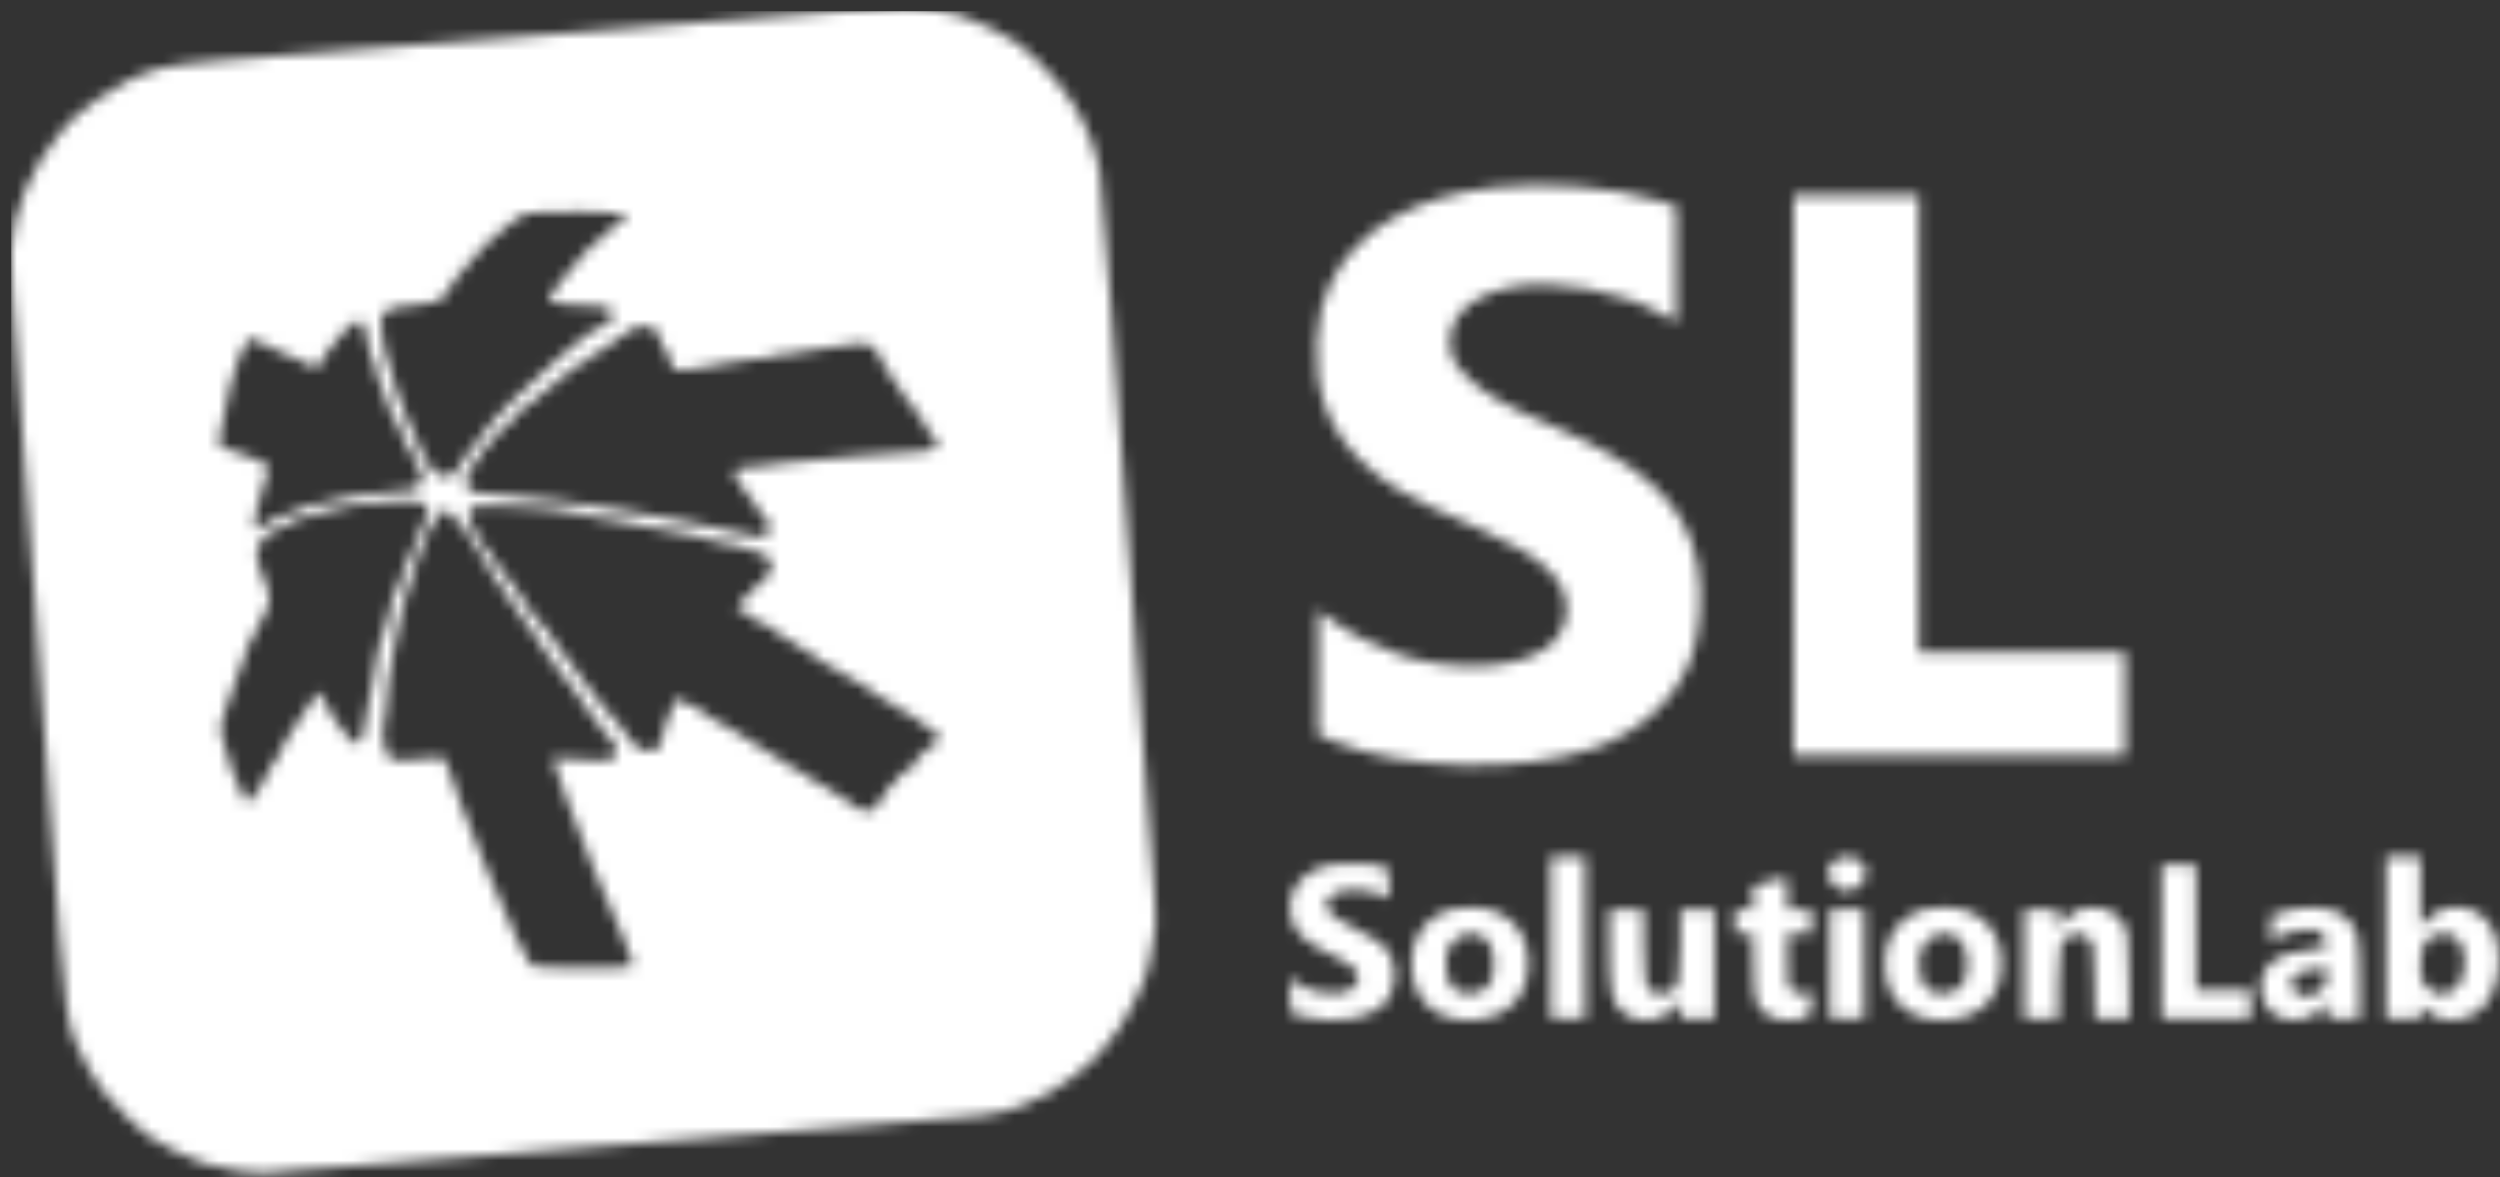 <svg width="223" height="105" viewBox="0 0 223 105" fill="none" xmlns="http://www.w3.org/2000/svg">
<rect x="0" y="0" width="223" height="105" fill="#333333" stroke="none"/>
<mask id="mask0_931_201" style="mask-type:alpha" maskUnits="userSpaceOnUse" x="0" y="0" width="223" height="105">
<path d="M80.421 0.571C80.276 0.607 78.4 0.751 76.271 0.913C74.142 1.058 71.454 1.274 70.318 1.364C65.05 1.797 63.102 1.96 53.54 2.717C47.929 3.15 39.648 3.8 35.138 4.161C30.628 4.503 25.955 4.864 24.765 4.973C23.574 5.063 21.066 5.279 19.172 5.424C17.151 5.586 15.149 5.857 14.301 6.091C12.443 6.578 10.296 7.643 8.582 8.923C6.652 10.367 6.471 10.529 5.443 11.738C2.827 14.805 1.149 18.792 0.951 22.454C0.897 23.518 0.969 24.637 2.214 41.596C2.358 43.526 2.592 46.809 2.755 48.902C2.899 50.977 3.061 53.178 3.116 53.773C3.17 54.368 3.404 57.688 3.657 61.17C3.909 64.634 4.27 69.631 4.469 72.265C4.667 74.899 5.028 79.806 5.28 83.18C5.732 89.241 6.074 91.46 6.742 93.012C7.409 94.527 8.365 96.223 9.123 97.234C9.989 98.388 12.912 101.311 13.2 101.311C13.291 101.311 13.507 101.437 13.652 101.563C14.175 102.05 16.664 103.259 18.108 103.746C19.551 104.233 22.834 104.775 23.502 104.648C23.7 104.594 25.035 104.486 26.479 104.378C29.149 104.179 36.275 103.62 40.352 103.295C46.215 102.826 52.493 102.339 59.764 101.762C64.13 101.419 68.712 101.058 69.957 100.95C71.202 100.86 74.323 100.607 76.903 100.409C88.81 99.489 88.683 99.507 91.065 98.659C94.511 97.432 97.975 94.672 99.959 91.551C100.789 90.234 102.016 87.798 102.142 87.239C102.178 86.986 102.358 86.373 102.503 85.886C102.665 85.381 102.846 84.406 102.9 83.721C102.954 83.017 103.026 82.35 103.08 82.224C103.116 82.097 103.062 80.997 102.972 79.788C102.773 77.371 102.575 74.61 102.16 69.018C101.583 61.116 100.248 43.021 100.085 40.874C99.995 39.629 99.544 33.495 99.093 27.253C98.642 20.993 98.191 15.635 98.101 15.328C97.993 15.021 97.92 14.642 97.92 14.48C97.92 14.318 97.704 13.56 97.433 12.784C96.549 10.222 94.908 7.733 92.616 5.478C91.714 4.594 90.921 3.89 90.812 3.89C90.722 3.89 90.506 3.782 90.361 3.637C89.748 3.114 87.186 1.869 85.689 1.382C84.823 1.112 83.506 0.823 82.766 0.751C82.026 0.679 81.251 0.589 81.052 0.553C80.854 0.516 80.565 0.534 80.421 0.571ZM56.066 19.044C56.066 19.135 55.434 19.694 54.676 20.289C53.901 20.866 52.818 21.823 52.259 22.418C50.996 23.735 48.813 26.622 48.903 26.874C48.957 27.055 51.05 27.253 53.486 27.325C54.099 27.343 54.316 27.433 54.55 27.812C54.821 28.209 54.821 28.299 54.604 28.426C54.117 28.732 53.666 29.057 53.432 29.292C53.287 29.418 53.107 29.472 52.999 29.418C52.908 29.364 52.818 29.4 52.818 29.508C52.818 29.616 52.692 29.761 52.511 29.815C52.349 29.887 52.006 30.122 51.754 30.338C51.501 30.573 50.635 31.276 49.841 31.926C47.695 33.639 43.563 37.789 43.058 38.745C42.95 38.944 42.733 39.232 42.571 39.413C41.976 40.026 41.434 40.802 41.128 41.415C40.749 42.227 40.406 42.48 39.721 42.498C38.981 42.498 38.349 41.866 37.646 40.405C37.357 39.773 37.105 39.196 37.105 39.124C37.105 39.034 36.978 38.781 36.834 38.565C36.672 38.33 36.599 38.096 36.654 38.041C36.69 37.987 36.581 37.789 36.401 37.59C36.221 37.392 36.112 37.121 36.148 36.995C36.203 36.869 36.166 36.706 36.058 36.652C35.86 36.526 34.777 33.188 34.723 32.575C34.705 32.377 34.651 32.214 34.597 32.214C34.525 32.214 34.471 32.106 34.471 31.98C34.416 31.276 34.326 30.771 34.236 30.771C34.182 30.771 34.146 30.591 34.128 30.356C34.128 30.14 34.074 29.598 34.02 29.147C33.821 27.722 34.308 27.415 37.141 27.199C38.349 27.091 39.215 26.946 39.252 26.838C39.414 26.315 42.3 22.761 43.329 21.805C44.772 20.433 46.504 19.117 46.955 18.99C47.641 18.828 56.066 18.864 56.066 19.044ZM32.522 29.238C32.54 29.544 32.612 29.887 32.685 30.013C32.829 30.248 32.883 30.464 33.045 31.601C33.118 31.98 33.262 32.359 33.388 32.431C33.496 32.503 33.55 32.575 33.478 32.575C33.298 32.575 33.857 34.361 34.182 34.866C34.326 35.101 34.398 35.281 34.308 35.281C34.236 35.281 34.254 35.371 34.38 35.498C34.507 35.624 34.597 35.895 34.597 36.129C34.597 36.364 34.687 36.544 34.777 36.544C34.886 36.544 34.958 36.688 34.958 36.887C34.958 37.067 35.084 37.32 35.228 37.446C35.373 37.572 35.463 37.735 35.409 37.807C35.355 37.879 35.445 38.041 35.589 38.168C35.733 38.294 35.896 38.655 35.968 38.998C36.022 39.34 36.148 39.611 36.221 39.611C36.329 39.611 36.78 40.387 36.852 40.693C36.852 40.748 37.087 41.199 37.339 41.686C37.718 42.425 37.772 42.678 37.61 42.949C37.213 43.688 36.924 43.76 33.334 44.013C32.883 44.049 32.522 44.085 32.522 44.121C32.522 44.157 32.288 44.193 30.898 44.374C30.411 44.446 29.383 44.662 28.643 44.879C27.904 45.077 27.182 45.258 27.074 45.258C26.948 45.258 26.839 45.348 26.839 45.438C26.839 45.528 26.713 45.565 26.569 45.492C26.424 45.438 26.298 45.474 26.298 45.583C26.298 45.691 26.226 45.727 26.154 45.673C26.082 45.637 25.631 45.781 25.162 46.016C24.692 46.268 24.314 46.412 24.314 46.358C24.314 46.304 23.989 46.503 23.61 46.809C23.033 47.278 22.888 47.314 22.798 47.08C22.6 46.557 22.69 45.979 23.339 43.851L23.971 41.74L23.61 41.397C23.412 41.199 23.177 41.072 23.105 41.09C23.033 41.108 22.473 40.892 21.878 40.621C21.283 40.351 20.597 40.098 20.345 40.062C20.092 40.044 19.84 40.008 19.785 39.99C19.37 39.918 19.551 38.565 20.561 34.271C20.904 32.828 21.788 30.555 22.113 30.284C22.401 30.031 22.924 30.176 22.744 30.464C22.69 30.573 22.726 30.591 22.834 30.518C23.051 30.392 24.674 31.078 24.891 31.384C24.963 31.493 25.035 31.529 25.035 31.456C25.035 31.384 25.324 31.475 25.667 31.673C26.027 31.872 26.388 32.034 26.497 32.034C26.587 32.034 26.984 32.232 27.399 32.485C28.084 32.936 28.463 32.954 28.463 32.539C28.463 32.322 29.636 30.753 30.628 29.634C31.656 28.48 32.468 28.317 32.522 29.238ZM58.267 29.274C58.519 29.346 58.808 29.797 58.862 30.23C58.898 30.591 59.385 31.493 59.547 31.493C59.656 31.493 59.692 31.547 59.62 31.601C59.566 31.673 59.62 31.944 59.782 32.232C59.926 32.521 60.035 32.81 60.035 32.882C60.035 33.116 62.506 32.954 63.282 32.683C63.426 32.629 63.841 32.539 64.184 32.485C67.233 31.998 68.279 31.853 68.46 31.944C68.586 31.98 68.694 31.944 68.694 31.853C68.694 31.763 68.875 31.673 69.109 31.673C69.939 31.673 70.264 31.637 71.454 31.384C72.14 31.24 73.276 31.078 73.98 31.006C75.496 30.897 75.73 30.861 76.091 30.717C76.758 30.464 78.075 30.807 78.075 31.24C78.075 31.366 78.22 31.547 78.382 31.655C78.562 31.745 78.653 31.89 78.581 31.944C78.472 32.07 78.562 32.214 79.104 32.828C79.23 32.972 79.284 33.116 79.23 33.17C79.176 33.224 79.284 33.423 79.465 33.621C80.06 34.289 80.24 34.541 80.24 34.74C80.24 34.848 80.367 34.974 80.511 35.029C80.655 35.101 80.782 35.299 80.782 35.48C80.782 35.66 80.89 35.822 81.034 35.822C81.16 35.822 81.341 35.967 81.395 36.129C81.629 36.761 82.062 37.446 82.243 37.446C82.333 37.446 82.405 37.554 82.405 37.699C82.405 37.843 82.513 38.078 82.64 38.204C83.145 38.745 83.668 39.503 83.668 39.719C83.668 39.99 83.127 40.188 82.225 40.261C81.882 40.279 80.98 40.351 80.24 40.405C79.501 40.477 78.238 40.549 77.444 40.603C76.65 40.639 76.001 40.693 76.001 40.712C76.001 40.712 75.712 40.748 75.369 40.784C73.583 40.946 71.978 41.09 71.49 41.145C71.202 41.163 70.444 41.253 69.831 41.307C69.217 41.379 68.297 41.505 67.774 41.596C67.269 41.686 66.782 41.722 66.692 41.668C66.601 41.614 66.421 41.632 66.313 41.722C66.186 41.794 66.006 41.866 65.898 41.884C65.808 41.884 65.609 41.92 65.483 41.92C65.32 41.956 65.302 42.029 65.447 42.173C65.826 42.642 66.529 43.778 66.529 43.959C66.529 44.049 66.656 44.175 66.8 44.23C66.944 44.302 67.07 44.446 67.07 44.572C67.07 44.699 67.305 45.077 67.612 45.402C67.9 45.745 68.153 46.124 68.153 46.232C68.153 46.358 68.279 46.467 68.424 46.467C68.802 46.467 68.766 47.296 68.369 47.693C68.081 47.982 67.954 47.982 67.07 47.783C59.746 46.088 50.347 44.554 45.241 44.211C42.824 44.031 42.12 43.941 41.867 43.742C41.597 43.508 41.543 42.137 41.813 42.137C41.922 42.137 41.994 42.029 41.994 41.902C41.994 41.776 42.156 41.505 42.336 41.289C42.517 41.09 42.806 40.675 42.968 40.369C43.13 40.062 43.401 39.719 43.581 39.629C43.762 39.539 44.014 39.25 44.159 38.998C44.285 38.745 44.465 38.529 44.537 38.529C44.736 38.529 46.504 36.742 46.504 36.544C46.504 36.436 46.576 36.364 46.684 36.364C46.847 36.364 47.334 36.021 47.929 35.462C48.092 35.317 48.47 35.011 48.759 34.776C50.04 33.784 50.563 33.369 50.942 33.008C51.357 32.611 51.916 32.322 52.151 32.359C52.223 32.377 52.277 32.286 52.277 32.16C52.277 32.034 52.493 31.835 52.782 31.709C53.684 31.294 54.081 31.042 54.081 30.915C54.081 30.825 54.207 30.771 54.352 30.771C54.496 30.771 54.622 30.681 54.622 30.591C54.622 30.482 54.73 30.41 54.875 30.41C55.019 30.41 55.163 30.284 55.236 30.14C55.29 29.995 55.452 29.869 55.578 29.869C55.723 29.869 55.975 29.707 56.138 29.526C56.48 29.165 57.22 28.967 57.689 29.111C57.834 29.147 58.104 29.22 58.267 29.274ZM37.898 44.987C38.349 45.384 38.277 45.781 37.483 47.405C37.087 48.217 36.762 48.974 36.762 49.083C36.762 49.173 36.545 49.66 36.311 50.165C36.058 50.652 35.86 51.211 35.86 51.374C35.86 51.536 35.788 51.716 35.697 51.77C35.625 51.825 35.445 52.258 35.319 52.727C35.192 53.214 35.012 53.701 34.904 53.809C34.813 53.935 34.777 54.044 34.831 54.044C34.886 54.044 34.849 54.314 34.759 54.621C34.651 54.946 34.543 55.288 34.525 55.397C34.254 56.389 34.002 57.237 33.911 57.381C33.857 57.471 33.785 57.67 33.767 57.832C33.749 57.977 33.641 58.626 33.514 59.276C33.406 59.925 33.28 60.647 33.244 60.899C33.208 61.152 33.172 61.35 33.154 61.35C33.136 61.35 33.099 61.567 33.063 61.837C33.027 62.126 32.955 62.505 32.883 62.685C32.703 63.263 32.612 63.822 32.486 64.958C32.306 66.726 31.692 66.799 30.61 65.175C30.213 64.561 29.798 64.02 29.708 64.002C29.618 63.966 29.546 63.822 29.546 63.696C29.546 63.569 29.257 63.028 28.914 62.487C28.337 61.621 28.265 61.567 28.174 61.928C28.102 62.162 28.012 62.343 27.94 62.343C27.886 62.343 27.615 62.721 27.381 63.19C27.128 63.641 26.749 64.219 26.515 64.471C26.298 64.724 25.937 65.301 25.703 65.752C25.486 66.203 25.234 66.636 25.162 66.69C25.071 66.745 24.999 66.871 24.999 66.961C24.981 67.25 24.62 67.935 24.494 67.935C24.422 67.935 24.314 68.079 24.259 68.242C23.917 69.27 22.419 71.543 22.076 71.543C21.842 71.543 21.427 70.804 21.427 70.371C21.427 70.244 21.373 70.1 21.301 70.064C21.102 69.992 20.327 67.845 20.164 66.943C20.092 66.546 19.912 65.951 19.785 65.626C19.569 65.103 19.605 64.886 20.146 63.19C20.489 62.18 20.868 61.098 20.994 60.809C21.499 59.636 22.329 57.363 22.329 57.147C22.329 57.038 22.401 56.93 22.491 56.93C22.582 56.93 22.708 56.696 22.78 56.389C22.852 56.1 22.979 55.812 23.069 55.758C23.231 55.649 23.826 54.441 24.025 53.737C24.151 53.322 23.863 52.258 23.213 50.832C22.419 49.1 23.069 47.766 25.089 47.044C25.558 46.882 25.937 46.683 25.937 46.593C25.937 46.521 26.027 46.503 26.118 46.557C26.226 46.611 26.298 46.575 26.298 46.449C26.298 46.322 26.352 46.268 26.406 46.322C26.46 46.394 26.767 46.322 27.11 46.178C27.435 46.052 27.94 45.889 28.247 45.835C28.553 45.781 29.022 45.655 29.293 45.565C29.564 45.456 30.141 45.33 30.592 45.276C31.025 45.222 31.566 45.114 31.765 45.041C31.981 44.969 32.739 44.897 33.424 44.861C34.128 44.825 34.723 44.771 34.759 44.735C34.813 44.681 35.463 44.662 36.203 44.681C37.141 44.699 37.664 44.789 37.898 44.987ZM47.947 45.312C48.29 45.348 48.939 45.402 49.39 45.438C49.841 45.474 50.31 45.546 50.401 45.619C50.509 45.673 51.14 45.781 51.79 45.853C52.457 45.925 52.999 46.033 52.999 46.124C52.999 46.196 53.215 46.268 53.504 46.25C53.774 46.25 54.189 46.286 54.442 46.358C54.694 46.43 56.282 46.719 57.96 47.026C59.656 47.314 61.279 47.621 61.568 47.711C61.875 47.802 62.47 47.946 62.921 48.018C63.372 48.072 63.787 48.217 63.841 48.307C63.895 48.397 64.328 48.487 64.779 48.505C65.248 48.523 65.627 48.595 65.627 48.65C65.627 48.722 66.132 48.866 66.764 48.992C67.972 49.209 68.568 49.588 68.766 50.219C68.929 50.724 68.748 51.338 68.424 51.338C68.297 51.338 68.153 51.518 68.099 51.734C68.027 51.951 67.936 52.077 67.882 52.023C67.738 51.879 67.107 52.456 67.197 52.636C67.233 52.727 67.179 52.781 67.052 52.781C66.8 52.781 66.223 53.43 66.078 53.881C66.006 54.08 65.88 54.17 65.754 54.098C65.609 54.026 65.627 54.08 65.772 54.26C65.898 54.423 66.204 54.603 66.439 54.657C66.692 54.729 66.89 54.837 66.89 54.928C66.89 55.018 67.143 55.18 67.431 55.307C67.738 55.433 67.972 55.595 67.972 55.685C67.972 55.776 68.099 55.794 68.243 55.739C68.388 55.667 68.514 55.703 68.514 55.812C68.514 55.902 68.748 56.082 69.037 56.209C69.326 56.317 69.614 56.533 69.668 56.678C69.722 56.822 69.885 56.93 70.047 56.93C70.192 56.93 70.318 57.002 70.318 57.111C70.318 57.201 70.48 57.291 70.679 57.291C70.877 57.291 71.094 57.417 71.148 57.562C71.22 57.706 71.346 57.832 71.454 57.832C71.671 57.832 73.078 58.752 73.168 58.951C73.204 59.041 73.331 59.095 73.457 59.095C73.583 59.095 74.413 59.582 75.333 60.178C76.235 60.773 77.083 61.26 77.228 61.26C77.372 61.26 77.534 61.386 77.606 61.531C77.66 61.675 77.787 61.801 77.895 61.801C78.003 61.801 78.256 61.964 78.472 62.162C78.689 62.361 79.013 62.523 79.194 62.523C79.374 62.523 79.519 62.649 79.519 62.794C79.519 62.938 79.663 63.064 79.862 63.064C80.042 63.064 80.276 63.172 80.385 63.299C80.493 63.425 80.98 63.732 81.485 63.966C81.99 64.219 82.405 64.525 82.405 64.634C82.405 64.76 82.568 64.868 82.748 64.868C82.947 64.868 83.271 65.103 83.47 65.391C83.812 65.879 83.993 66.348 83.74 66.077C83.686 66.023 83.452 66.167 83.217 66.42C83.001 66.654 82.766 66.853 82.712 66.853C82.459 66.853 81.395 68.079 81.467 68.278C81.503 68.386 81.467 68.458 81.377 68.44C81.287 68.404 81.034 68.567 80.782 68.783C80.547 69.018 80.294 69.198 80.24 69.198C80.168 69.198 80.024 69.415 79.916 69.667C79.789 69.92 79.627 70.082 79.555 70.028C79.465 69.974 79.248 70.244 79.068 70.605C78.869 70.966 78.581 71.417 78.418 71.579C78.256 71.742 78.075 71.958 78.057 72.067C77.931 72.355 76.849 72.427 76.614 72.157C76.506 72.012 76.326 71.904 76.235 71.904C76.091 71.904 75.892 71.76 75.315 71.255C75.189 71.146 74.918 71.002 74.702 70.93C74.485 70.858 74.269 70.695 74.233 70.569C74.179 70.425 73.89 70.262 73.601 70.19C73.295 70.136 72.916 69.92 72.735 69.721C72.573 69.541 72.32 69.378 72.176 69.378C72.05 69.378 71.942 69.288 71.942 69.198C71.942 69.09 71.815 69.018 71.671 69.018C71.527 69.018 71.021 68.729 70.57 68.386C70.101 68.025 69.47 67.629 69.145 67.484C68.82 67.358 68.388 67.087 68.207 66.907C68.027 66.726 67.485 66.402 67.016 66.167C66.547 65.933 66.168 65.698 66.168 65.626C66.168 65.554 65.826 65.337 65.393 65.139C64.978 64.94 64.599 64.742 64.545 64.67C64.491 64.616 64.13 64.417 63.733 64.237C63.336 64.038 62.777 63.678 62.488 63.389C62.181 63.118 61.767 62.884 61.55 62.884C61.334 62.884 61.117 62.757 61.045 62.613C60.901 62.198 60.269 62.288 60.125 62.739C60.053 62.974 59.98 63.19 59.962 63.245C59.944 63.299 59.782 63.605 59.602 63.93C59.439 64.273 59.331 64.58 59.385 64.634C59.439 64.688 59.385 64.904 59.277 65.103C59.169 65.319 59.06 65.608 59.042 65.77C58.88 66.835 58.465 67.159 57.473 66.943C56.841 66.799 56.246 66.257 55.831 65.482C55.578 65.013 55.236 64.598 53.792 63.028C53.558 62.776 53.359 62.505 53.359 62.451C53.359 62.288 51.808 60.286 51.483 59.997C51.321 59.871 51.194 59.691 51.194 59.6C51.194 59.51 51.086 59.33 50.978 59.203C50.383 58.59 49.932 57.995 49.932 57.832C49.932 57.724 49.823 57.598 49.679 57.544C49.535 57.489 49.372 57.255 49.318 57.002C49.246 56.768 49.12 56.569 49.03 56.569C48.921 56.569 48.849 56.443 48.849 56.299C48.849 56.154 48.741 56.028 48.633 56.028C48.506 56.028 48.2 55.721 47.947 55.343C47.442 54.603 47.37 54.495 46.865 53.881C46.666 53.647 46.504 53.34 46.504 53.196C46.504 53.069 46.378 52.907 46.233 52.853C46.089 52.781 45.963 52.618 45.963 52.492C45.963 52.348 45.836 52.185 45.692 52.131C45.548 52.059 45.421 51.933 45.421 51.807C45.421 51.698 45.169 51.319 44.88 50.977C44.05 50.021 43.978 49.93 43.978 49.732C43.978 49.642 43.78 49.389 43.527 49.155C43.293 48.92 43.076 48.65 43.076 48.577C43.076 48.505 42.751 47.946 42.373 47.35C41.741 46.394 41.687 46.196 41.849 45.745C41.94 45.456 42.156 45.186 42.318 45.132C42.625 45.041 46.72 45.168 47.947 45.312ZM40.821 46.557C41.2 47.098 41.579 47.549 41.651 47.549C41.723 47.549 41.831 47.693 41.885 47.874C41.994 48.199 43.04 49.912 43.527 50.526C43.672 50.706 43.798 50.959 43.798 51.067C43.798 51.157 44.014 51.446 44.249 51.68C44.501 51.915 44.7 52.203 44.7 52.33C44.7 52.474 44.952 52.853 45.241 53.178C45.548 53.502 45.782 53.863 45.782 53.971C45.782 54.098 45.908 54.224 46.053 54.296C46.197 54.35 46.324 54.513 46.324 54.675C46.324 54.819 46.396 54.946 46.468 54.946C46.558 54.946 46.775 55.27 46.973 55.667C47.153 56.064 47.424 56.389 47.55 56.389C47.658 56.389 47.767 56.551 47.767 56.75C47.767 56.948 47.893 57.165 48.037 57.219C48.182 57.291 48.308 57.453 48.308 57.598C48.308 57.724 48.506 58.031 48.759 58.265C49.012 58.5 49.21 58.752 49.21 58.843C49.21 58.933 49.39 59.203 49.625 59.456C49.859 59.709 50.202 60.178 50.383 60.484C50.581 60.809 50.798 61.08 50.87 61.08C50.942 61.08 51.014 61.17 51.014 61.278C51.014 61.404 51.194 61.657 51.429 61.873C51.645 62.09 51.952 62.487 52.097 62.794C52.241 63.082 52.493 63.461 52.638 63.623C53.215 64.237 53.54 64.706 53.54 64.868C53.54 64.977 53.612 65.049 53.684 65.049C53.774 65.049 53.955 65.247 54.081 65.5C54.207 65.752 54.424 65.951 54.568 65.951C54.694 65.951 54.821 66.095 54.821 66.257C54.911 67.448 54.893 67.61 54.604 67.773C54.406 67.881 53.341 67.863 51.808 67.755C50.437 67.665 49.3 67.61 49.282 67.629C49.246 67.647 49.823 69.288 50.545 71.273C51.988 75.206 53.81 79.698 55.47 83.36C56.047 84.641 56.498 85.85 56.462 86.012C56.408 86.319 56.047 86.337 52.024 86.337C48.813 86.337 47.568 86.283 47.352 86.102C46.648 85.579 40.893 71.778 39.721 67.791C39.648 67.538 39.035 67.52 36.888 67.755C35.138 67.935 34.795 67.845 34.398 67.069C34.164 66.654 34.038 64.507 34.254 64.507C34.308 64.507 34.344 64.219 34.362 63.876C34.38 62.974 34.597 60.665 34.669 60.556C34.705 60.502 34.795 60.033 34.867 59.546C34.94 59.041 35.03 58.482 35.066 58.283C35.102 58.085 35.174 57.634 35.246 57.291C35.3 56.948 35.391 56.533 35.445 56.389C35.517 56.245 35.535 56.064 35.535 55.974C35.463 55.703 36.275 52.673 36.599 51.933C36.78 51.5 36.942 51.031 36.942 50.868C36.942 50.724 37.032 50.435 37.141 50.237C37.249 50.039 37.357 49.714 37.393 49.497C37.447 49.299 37.628 48.794 37.808 48.379C38.007 47.982 38.277 47.369 38.404 47.044C38.548 46.737 38.71 46.467 38.782 46.467C38.873 46.467 38.927 46.358 38.927 46.232C38.927 45.871 39.306 45.565 39.757 45.565C40.027 45.565 40.352 45.871 40.821 46.557Z" fill="black"/>
<path d="M133.281 16.717C126.046 17.547 121.031 20.488 118.685 25.268C117.928 26.856 117.585 28.245 117.459 30.41C117.224 34.74 118.451 38.15 121.265 40.964C123.484 43.183 125.469 44.356 131.188 46.827C134.706 48.361 136.799 49.551 138.025 50.76C139.144 51.843 139.613 52.763 139.721 54.062C139.865 55.469 139.198 56.858 137.989 57.76C135.373 59.691 129.853 59.979 124.946 58.446C123.069 57.85 120.201 56.407 118.722 55.27L117.585 54.422V59.979V65.554L118.938 66.113C125.216 68.729 135.788 69 142.229 66.726C146.288 65.283 149.373 62.469 150.762 58.951C151.628 56.768 151.917 53.106 151.43 50.435C150.437 44.969 146.721 41.469 138.061 37.807C134.417 36.273 132.379 35.101 131.007 33.748C130.087 32.846 129.654 32.286 129.51 31.763C128.68 28.732 130.737 26.405 134.94 25.593C138.693 24.89 144.592 25.954 148.164 27.975L149.517 28.75V23.573V18.377L147.948 17.908C143.834 16.681 137.827 16.194 133.281 16.717Z" fill="black"/>
<path d="M159.981 42.407V67.394H174.774H189.568V62.794V58.193H180.367H171.166V37.807V17.421H165.574H159.981V42.407Z" fill="black"/>
<path d="M138.332 83.631V90.847H139.865H141.399V83.631V76.414H139.865H138.332V83.631Z" fill="black"/>
<path d="M163.86 76.631C162.904 77.19 162.777 78.164 163.571 78.958C163.968 79.337 164.275 79.481 164.762 79.481C165.989 79.481 166.927 78.002 166.241 77.118C165.736 76.451 164.581 76.216 163.86 76.631Z" fill="black"/>
<path d="M212.841 83.631V90.847H214.374H215.908V90.306V89.747L216.629 90.324C217.91 91.352 219.985 91.226 221.302 90.017C223.106 88.394 223.485 84.388 222.024 82.368C220.761 80.618 218.163 80.419 216.593 81.953L215.908 82.62V79.517V76.414H214.374H212.841V83.631ZM218.957 83.558C220.183 84.424 220.183 87.185 218.957 88.213C218.145 88.899 217.297 88.844 216.521 88.069C215.926 87.473 215.908 87.401 215.908 86.12C215.908 84.154 216.521 83.306 217.982 83.288C218.289 83.27 218.722 83.396 218.957 83.558Z" fill="black"/>
<path d="M118.361 77.208C115.853 77.84 114.608 79.806 115.24 82.079C115.564 83.252 116.484 84.082 118.577 85.074C120.616 86.048 121.247 86.59 121.157 87.329C120.977 88.899 117.783 89.097 115.709 87.69L115.041 87.239L115.095 88.826L115.149 90.396L116.412 90.721C118.902 91.37 122.023 90.919 123.34 89.71C124.422 88.7 124.747 86.734 124.062 85.29C123.593 84.316 122.709 83.667 120.526 82.638C118.252 81.574 117.729 80.636 118.902 79.77C119.642 79.229 121.825 79.247 123.051 79.788L123.899 80.185V78.832C123.899 77.533 123.881 77.479 123.412 77.298C122.618 76.992 119.425 76.938 118.361 77.208Z" fill="black"/>
<path d="M192.815 83.992V90.847H196.784H200.753V89.584V88.321H198.318H195.882V82.729V77.136H194.349H192.815V83.992Z" fill="black"/>
<path d="M157.78 78.633L156.373 79.03V80.059V81.105H155.561H154.749V82.187V83.27H155.543H156.337L156.409 86.229C156.463 89.458 156.535 89.692 157.69 90.558C158.339 91.046 160.035 91.154 160.937 90.793C161.605 90.504 161.605 90.504 161.605 89.404C161.605 88.375 161.587 88.321 161.262 88.502C160.721 88.79 160.197 88.718 159.801 88.321C159.476 87.997 159.44 87.726 159.44 85.615V83.27H160.522H161.605V82.187V81.105H160.522H159.44V79.662C159.44 78.868 159.386 78.218 159.313 78.237C159.223 78.254 158.538 78.435 157.78 78.633Z" fill="black"/>
<path d="M129.582 81.087C127.111 81.7 125.703 83.793 125.938 86.535C126.191 89.512 128.355 91.226 131.585 90.973C134.706 90.739 136.528 88.61 136.311 85.453C136.113 82.656 134.074 80.888 131.134 80.943C130.574 80.961 129.889 81.015 129.582 81.087ZM132.198 83.504C133.136 83.974 133.533 85.687 133.082 87.293C132.649 88.845 130.286 89.187 129.384 87.834C129.005 87.239 128.861 85.633 129.113 84.84C129.564 83.522 130.989 82.891 132.198 83.504Z" fill="black"/>
<path d="M171.798 81.087C169.326 81.7 167.919 83.793 168.154 86.535C168.406 89.512 170.571 91.226 173.8 90.973C176.921 90.739 178.744 88.61 178.527 85.453C178.329 82.656 176.29 80.888 173.349 80.943C172.79 80.961 172.104 81.015 171.798 81.087ZM174.414 83.504C175.352 83.974 175.749 85.687 175.298 87.293C174.865 88.845 172.501 89.187 171.599 87.834C171.22 87.239 171.076 85.633 171.329 84.84C171.78 83.522 173.205 82.891 174.414 83.504Z" fill="black"/>
<path d="M185.491 81.123C185.166 81.213 184.625 81.61 184.264 82.007L183.615 82.729V81.917V81.105H182.081H180.548V85.976V90.847H182.081H183.615V87.888C183.615 86.265 183.705 84.695 183.813 84.388C184.21 83.252 185.563 82.909 186.339 83.739C186.754 84.19 186.772 84.298 186.826 87.528L186.88 90.847H188.413H189.947L189.893 87.004C189.839 83.414 189.821 83.126 189.424 82.404C188.756 81.159 187.151 80.636 185.491 81.123Z" fill="black"/>
<path d="M204.813 81.051C204.614 81.087 204.019 81.249 203.514 81.394L202.557 81.664V82.801V83.937L203.459 83.486C204.001 83.216 204.794 83.017 205.516 82.963C206.581 82.873 206.707 82.891 207.14 83.324C207.392 83.577 207.609 83.956 207.609 84.154C207.609 84.443 207.392 84.515 206.039 84.713C204.019 84.984 203.405 85.182 202.702 85.76C201.655 86.644 201.367 88.123 201.998 89.512C202.612 90.865 204.506 91.406 206.093 90.685C206.49 90.504 206.995 90.125 207.212 89.855L207.609 89.35V90.107V90.847H209.052H210.495V87.582C210.495 85.724 210.405 83.974 210.279 83.504C210.008 82.404 209.016 81.412 207.916 81.141C207.104 80.925 205.534 80.888 204.813 81.051ZM207.609 86.878C207.609 88.051 206.797 88.863 205.624 88.863C204.56 88.863 203.983 87.654 204.704 86.986C205.011 86.698 206.166 86.409 207.212 86.355C207.537 86.337 207.609 86.427 207.609 86.878Z" fill="black"/>
<path d="M143.564 84.497C143.564 88.303 143.762 89.368 144.592 90.162C145.224 90.757 145.909 91.028 146.811 91.028C147.785 91.028 148.417 90.757 149.211 89.981L149.878 89.332V90.089V90.847H151.412H152.945V85.976V81.105H151.412H149.878V84.172C149.878 87.437 149.734 88.087 148.994 88.502C148.543 88.736 147.785 88.736 147.352 88.502C146.775 88.195 146.631 87.293 146.631 84.154V81.105H145.097H143.564V84.497Z" fill="black"/>
<path d="M163.228 85.976V90.847H164.762H166.295V85.976V81.105H164.762H163.228V85.976Z" fill="black"/>
</mask>
<g mask="url(#mask0_931_201)">
<rect x="1" y="1" width="222" height="104" fill="white"/>
</g>
</svg>
